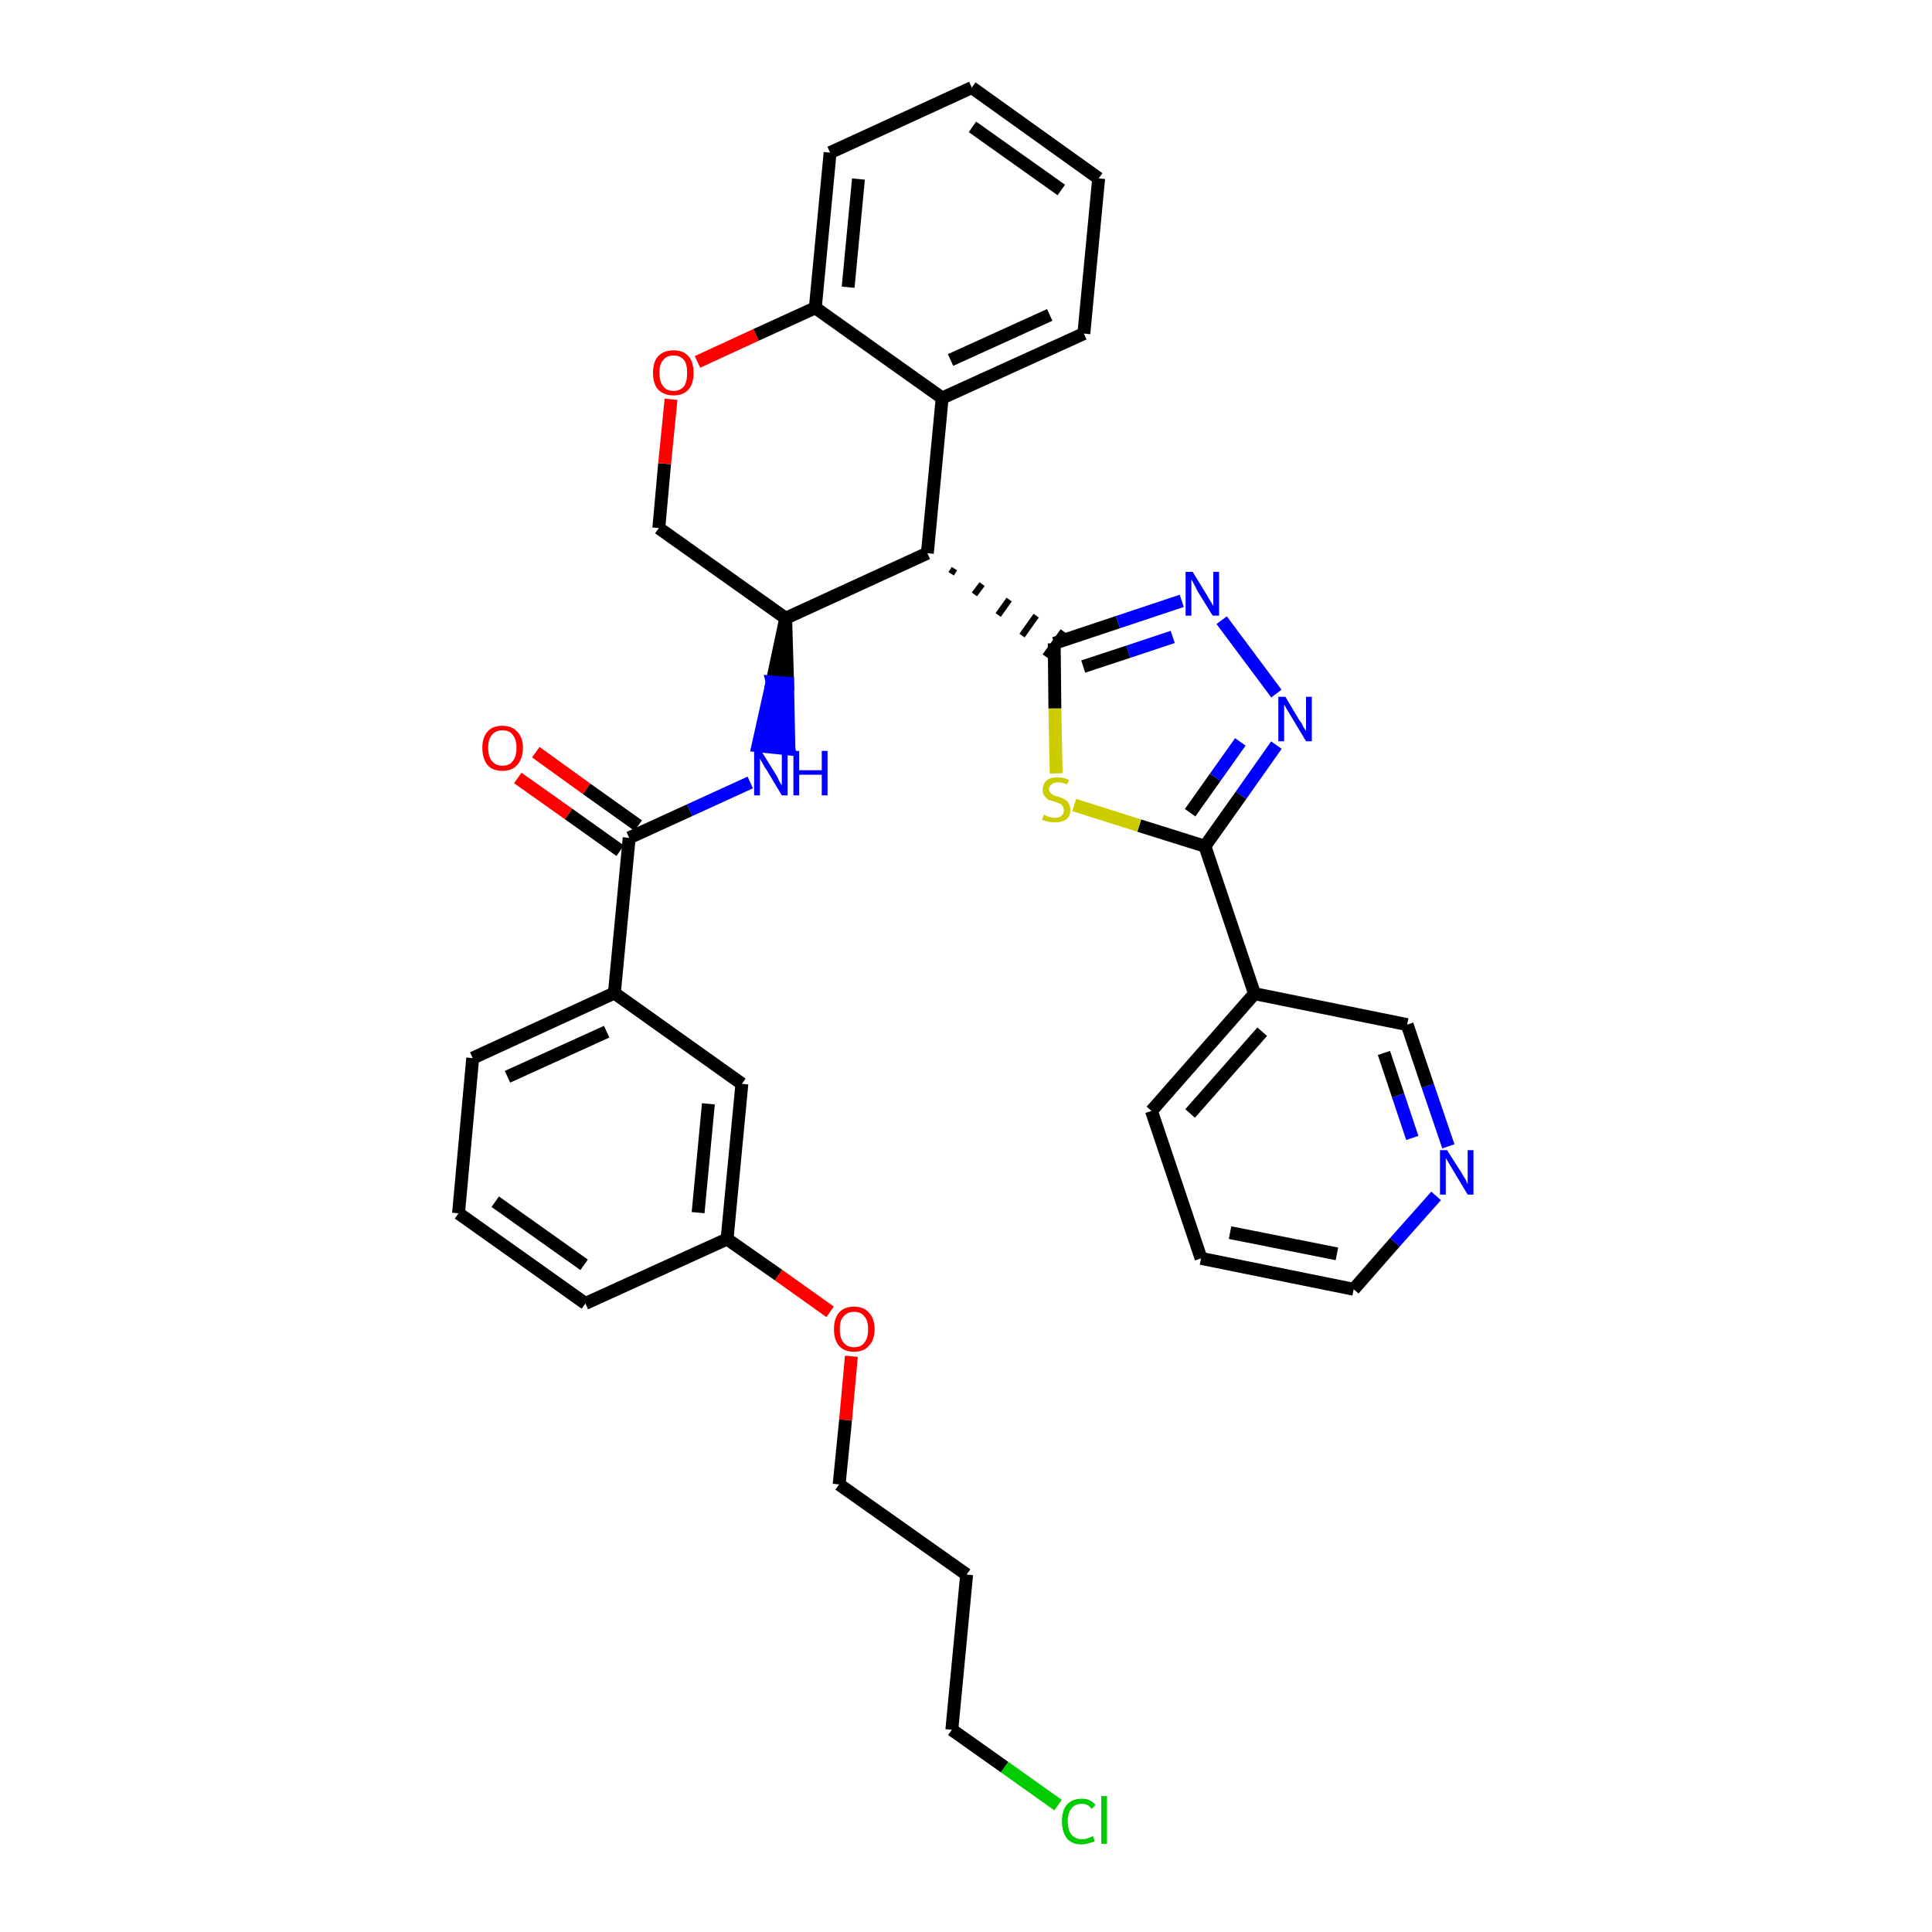 <?xml version='1.0' encoding='iso-8859-1'?>
<svg version='1.1' baseProfile='full'
              xmlns='http://www.w3.org/2000/svg'
                      xmlns:rdkit='http://www.rdkit.org/xml'
                      xmlns:xlink='http://www.w3.org/1999/xlink'
                  xml:space='preserve'
width='300px' height='300px' viewBox='0 0 300 300'>
<!-- END OF HEADER -->
<path class='bond-0 atom-0 atom-1' d='M 80.4,120.8 L 88.3,126.4' style='fill:none;fill-rule:evenodd;stroke:#FF0000;stroke-width:2.0px;stroke-linecap:butt;stroke-linejoin:miter;stroke-opacity:1' />
<path class='bond-0 atom-0 atom-1' d='M 88.3,126.4 L 96.3,132.1' style='fill:none;fill-rule:evenodd;stroke:#000000;stroke-width:2.0px;stroke-linecap:butt;stroke-linejoin:miter;stroke-opacity:1' />
<path class='bond-0 atom-0 atom-1' d='M 83.2,116.8 L 91.1,122.5' style='fill:none;fill-rule:evenodd;stroke:#FF0000;stroke-width:2.0px;stroke-linecap:butt;stroke-linejoin:miter;stroke-opacity:1' />
<path class='bond-0 atom-0 atom-1' d='M 91.1,122.5 L 99.1,128.2' style='fill:none;fill-rule:evenodd;stroke:#000000;stroke-width:2.0px;stroke-linecap:butt;stroke-linejoin:miter;stroke-opacity:1' />
<path class='bond-1 atom-1 atom-2' d='M 97.7,130.1 L 107.1,125.8' style='fill:none;fill-rule:evenodd;stroke:#000000;stroke-width:2.0px;stroke-linecap:butt;stroke-linejoin:miter;stroke-opacity:1' />
<path class='bond-1 atom-1 atom-2' d='M 107.1,125.8 L 116.5,121.5' style='fill:none;fill-rule:evenodd;stroke:#0000FF;stroke-width:2.0px;stroke-linecap:butt;stroke-linejoin:miter;stroke-opacity:1' />
<path class='bond-23 atom-1 atom-24' d='M 97.7,130.1 L 95.4,154.2' style='fill:none;fill-rule:evenodd;stroke:#000000;stroke-width:2.0px;stroke-linecap:butt;stroke-linejoin:miter;stroke-opacity:1' />
<path class='bond-2 atom-3 atom-2' d='M 122.0,96.0 L 119.9,105.9 L 122.3,106.1 Z' style='fill:#000000;fill-rule:evenodd;fill-opacity:1;stroke:#000000;stroke-width:2.0px;stroke-linecap:butt;stroke-linejoin:miter;stroke-opacity:1;' />
<path class='bond-2 atom-3 atom-2' d='M 119.9,105.9 L 122.5,116.3 L 117.7,115.8 Z' style='fill:#0000FF;fill-rule:evenodd;fill-opacity:1;stroke:#0000FF;stroke-width:2.0px;stroke-linecap:butt;stroke-linejoin:miter;stroke-opacity:1;' />
<path class='bond-2 atom-3 atom-2' d='M 119.9,105.9 L 122.3,106.1 L 122.5,116.3 Z' style='fill:#0000FF;fill-rule:evenodd;fill-opacity:1;stroke:#0000FF;stroke-width:2.0px;stroke-linecap:butt;stroke-linejoin:miter;stroke-opacity:1;' />
<path class='bond-3 atom-3 atom-4' d='M 122.0,96.0 L 102.3,82.0' style='fill:none;fill-rule:evenodd;stroke:#000000;stroke-width:2.0px;stroke-linecap:butt;stroke-linejoin:miter;stroke-opacity:1' />
<path class='bond-34 atom-12 atom-3' d='M 144.0,85.9 L 122.0,96.0' style='fill:none;fill-rule:evenodd;stroke:#000000;stroke-width:2.0px;stroke-linecap:butt;stroke-linejoin:miter;stroke-opacity:1' />
<path class='bond-4 atom-4 atom-5' d='M 102.3,82.0 L 103.2,72.0' style='fill:none;fill-rule:evenodd;stroke:#000000;stroke-width:2.0px;stroke-linecap:butt;stroke-linejoin:miter;stroke-opacity:1' />
<path class='bond-4 atom-4 atom-5' d='M 103.2,72.0 L 104.2,62.0' style='fill:none;fill-rule:evenodd;stroke:#FF0000;stroke-width:2.0px;stroke-linecap:butt;stroke-linejoin:miter;stroke-opacity:1' />
<path class='bond-5 atom-5 atom-6' d='M 108.3,56.2 L 117.4,52.0' style='fill:none;fill-rule:evenodd;stroke:#FF0000;stroke-width:2.0px;stroke-linecap:butt;stroke-linejoin:miter;stroke-opacity:1' />
<path class='bond-5 atom-5 atom-6' d='M 117.4,52.0 L 126.6,47.8' style='fill:none;fill-rule:evenodd;stroke:#000000;stroke-width:2.0px;stroke-linecap:butt;stroke-linejoin:miter;stroke-opacity:1' />
<path class='bond-6 atom-6 atom-7' d='M 126.6,47.8 L 128.9,23.7' style='fill:none;fill-rule:evenodd;stroke:#000000;stroke-width:2.0px;stroke-linecap:butt;stroke-linejoin:miter;stroke-opacity:1' />
<path class='bond-6 atom-6 atom-7' d='M 131.7,44.6 L 133.3,27.8' style='fill:none;fill-rule:evenodd;stroke:#000000;stroke-width:2.0px;stroke-linecap:butt;stroke-linejoin:miter;stroke-opacity:1' />
<path class='bond-37 atom-11 atom-6' d='M 146.3,61.8 L 126.6,47.8' style='fill:none;fill-rule:evenodd;stroke:#000000;stroke-width:2.0px;stroke-linecap:butt;stroke-linejoin:miter;stroke-opacity:1' />
<path class='bond-7 atom-7 atom-8' d='M 128.9,23.7 L 150.9,13.6' style='fill:none;fill-rule:evenodd;stroke:#000000;stroke-width:2.0px;stroke-linecap:butt;stroke-linejoin:miter;stroke-opacity:1' />
<path class='bond-8 atom-8 atom-9' d='M 150.9,13.6 L 170.6,27.7' style='fill:none;fill-rule:evenodd;stroke:#000000;stroke-width:2.0px;stroke-linecap:butt;stroke-linejoin:miter;stroke-opacity:1' />
<path class='bond-8 atom-8 atom-9' d='M 151.0,19.7 L 164.8,29.5' style='fill:none;fill-rule:evenodd;stroke:#000000;stroke-width:2.0px;stroke-linecap:butt;stroke-linejoin:miter;stroke-opacity:1' />
<path class='bond-9 atom-9 atom-10' d='M 170.6,27.7 L 168.3,51.8' style='fill:none;fill-rule:evenodd;stroke:#000000;stroke-width:2.0px;stroke-linecap:butt;stroke-linejoin:miter;stroke-opacity:1' />
<path class='bond-10 atom-10 atom-11' d='M 168.3,51.8 L 146.3,61.8' style='fill:none;fill-rule:evenodd;stroke:#000000;stroke-width:2.0px;stroke-linecap:butt;stroke-linejoin:miter;stroke-opacity:1' />
<path class='bond-10 atom-10 atom-11' d='M 163.0,48.9 L 147.6,55.9' style='fill:none;fill-rule:evenodd;stroke:#000000;stroke-width:2.0px;stroke-linecap:butt;stroke-linejoin:miter;stroke-opacity:1' />
<path class='bond-11 atom-11 atom-12' d='M 146.3,61.8 L 144.0,85.9' style='fill:none;fill-rule:evenodd;stroke:#000000;stroke-width:2.0px;stroke-linecap:butt;stroke-linejoin:miter;stroke-opacity:1' />
<path class='bond-12 atom-12 atom-13' d='M 147.7,89.1 L 148.2,88.3' style='fill:none;fill-rule:evenodd;stroke:#000000;stroke-width:1.0px;stroke-linecap:butt;stroke-linejoin:miter;stroke-opacity:1' />
<path class='bond-12 atom-12 atom-13' d='M 151.3,92.3 L 152.5,90.7' style='fill:none;fill-rule:evenodd;stroke:#000000;stroke-width:1.0px;stroke-linecap:butt;stroke-linejoin:miter;stroke-opacity:1' />
<path class='bond-12 atom-12 atom-13' d='M 155.0,95.5 L 156.7,93.1' style='fill:none;fill-rule:evenodd;stroke:#000000;stroke-width:1.0px;stroke-linecap:butt;stroke-linejoin:miter;stroke-opacity:1' />
<path class='bond-12 atom-12 atom-13' d='M 158.7,98.7 L 160.9,95.6' style='fill:none;fill-rule:evenodd;stroke:#000000;stroke-width:1.0px;stroke-linecap:butt;stroke-linejoin:miter;stroke-opacity:1' />
<path class='bond-12 atom-12 atom-13' d='M 162.3,101.9 L 165.1,98.0' style='fill:none;fill-rule:evenodd;stroke:#000000;stroke-width:1.0px;stroke-linecap:butt;stroke-linejoin:miter;stroke-opacity:1' />
<path class='bond-13 atom-13 atom-14' d='M 163.7,99.9 L 173.6,96.6' style='fill:none;fill-rule:evenodd;stroke:#000000;stroke-width:2.0px;stroke-linecap:butt;stroke-linejoin:miter;stroke-opacity:1' />
<path class='bond-13 atom-13 atom-14' d='M 173.6,96.6 L 183.5,93.3' style='fill:none;fill-rule:evenodd;stroke:#0000FF;stroke-width:2.0px;stroke-linecap:butt;stroke-linejoin:miter;stroke-opacity:1' />
<path class='bond-13 atom-13 atom-14' d='M 168.2,103.5 L 175.2,101.2' style='fill:none;fill-rule:evenodd;stroke:#000000;stroke-width:2.0px;stroke-linecap:butt;stroke-linejoin:miter;stroke-opacity:1' />
<path class='bond-13 atom-13 atom-14' d='M 175.2,101.2 L 182.1,98.9' style='fill:none;fill-rule:evenodd;stroke:#0000FF;stroke-width:2.0px;stroke-linecap:butt;stroke-linejoin:miter;stroke-opacity:1' />
<path class='bond-35 atom-23 atom-13' d='M 164.0,120.1 L 163.8,110.0' style='fill:none;fill-rule:evenodd;stroke:#CCCC00;stroke-width:2.0px;stroke-linecap:butt;stroke-linejoin:miter;stroke-opacity:1' />
<path class='bond-35 atom-23 atom-13' d='M 163.8,110.0 L 163.7,99.9' style='fill:none;fill-rule:evenodd;stroke:#000000;stroke-width:2.0px;stroke-linecap:butt;stroke-linejoin:miter;stroke-opacity:1' />
<path class='bond-14 atom-14 atom-15' d='M 189.7,96.3 L 198.2,107.7' style='fill:none;fill-rule:evenodd;stroke:#0000FF;stroke-width:2.0px;stroke-linecap:butt;stroke-linejoin:miter;stroke-opacity:1' />
<path class='bond-15 atom-15 atom-16' d='M 198.2,115.7 L 192.7,123.5' style='fill:none;fill-rule:evenodd;stroke:#0000FF;stroke-width:2.0px;stroke-linecap:butt;stroke-linejoin:miter;stroke-opacity:1' />
<path class='bond-15 atom-15 atom-16' d='M 192.7,123.5 L 187.1,131.4' style='fill:none;fill-rule:evenodd;stroke:#000000;stroke-width:2.0px;stroke-linecap:butt;stroke-linejoin:miter;stroke-opacity:1' />
<path class='bond-15 atom-15 atom-16' d='M 192.6,115.2 L 188.7,120.7' style='fill:none;fill-rule:evenodd;stroke:#0000FF;stroke-width:2.0px;stroke-linecap:butt;stroke-linejoin:miter;stroke-opacity:1' />
<path class='bond-15 atom-15 atom-16' d='M 188.7,120.7 L 184.8,126.2' style='fill:none;fill-rule:evenodd;stroke:#000000;stroke-width:2.0px;stroke-linecap:butt;stroke-linejoin:miter;stroke-opacity:1' />
<path class='bond-16 atom-16 atom-17' d='M 187.1,131.4 L 194.8,154.3' style='fill:none;fill-rule:evenodd;stroke:#000000;stroke-width:2.0px;stroke-linecap:butt;stroke-linejoin:miter;stroke-opacity:1' />
<path class='bond-22 atom-16 atom-23' d='M 187.1,131.4 L 176.9,128.2' style='fill:none;fill-rule:evenodd;stroke:#000000;stroke-width:2.0px;stroke-linecap:butt;stroke-linejoin:miter;stroke-opacity:1' />
<path class='bond-22 atom-16 atom-23' d='M 176.9,128.2 L 166.8,125.0' style='fill:none;fill-rule:evenodd;stroke:#CCCC00;stroke-width:2.0px;stroke-linecap:butt;stroke-linejoin:miter;stroke-opacity:1' />
<path class='bond-17 atom-17 atom-18' d='M 194.8,154.3 L 178.8,172.5' style='fill:none;fill-rule:evenodd;stroke:#000000;stroke-width:2.0px;stroke-linecap:butt;stroke-linejoin:miter;stroke-opacity:1' />
<path class='bond-17 atom-17 atom-18' d='M 196.0,160.2 L 184.8,172.9' style='fill:none;fill-rule:evenodd;stroke:#000000;stroke-width:2.0px;stroke-linecap:butt;stroke-linejoin:miter;stroke-opacity:1' />
<path class='bond-38 atom-22 atom-17' d='M 218.5,159.1 L 194.8,154.3' style='fill:none;fill-rule:evenodd;stroke:#000000;stroke-width:2.0px;stroke-linecap:butt;stroke-linejoin:miter;stroke-opacity:1' />
<path class='bond-18 atom-18 atom-19' d='M 178.8,172.5 L 186.5,195.4' style='fill:none;fill-rule:evenodd;stroke:#000000;stroke-width:2.0px;stroke-linecap:butt;stroke-linejoin:miter;stroke-opacity:1' />
<path class='bond-19 atom-19 atom-20' d='M 186.5,195.4 L 210.2,200.2' style='fill:none;fill-rule:evenodd;stroke:#000000;stroke-width:2.0px;stroke-linecap:butt;stroke-linejoin:miter;stroke-opacity:1' />
<path class='bond-19 atom-19 atom-20' d='M 191.0,191.4 L 207.6,194.7' style='fill:none;fill-rule:evenodd;stroke:#000000;stroke-width:2.0px;stroke-linecap:butt;stroke-linejoin:miter;stroke-opacity:1' />
<path class='bond-20 atom-20 atom-21' d='M 210.2,200.2 L 216.6,192.9' style='fill:none;fill-rule:evenodd;stroke:#000000;stroke-width:2.0px;stroke-linecap:butt;stroke-linejoin:miter;stroke-opacity:1' />
<path class='bond-20 atom-20 atom-21' d='M 216.6,192.9 L 223.0,185.7' style='fill:none;fill-rule:evenodd;stroke:#0000FF;stroke-width:2.0px;stroke-linecap:butt;stroke-linejoin:miter;stroke-opacity:1' />
<path class='bond-21 atom-21 atom-22' d='M 224.9,178.0 L 221.7,168.6' style='fill:none;fill-rule:evenodd;stroke:#0000FF;stroke-width:2.0px;stroke-linecap:butt;stroke-linejoin:miter;stroke-opacity:1' />
<path class='bond-21 atom-21 atom-22' d='M 221.7,168.6 L 218.5,159.1' style='fill:none;fill-rule:evenodd;stroke:#000000;stroke-width:2.0px;stroke-linecap:butt;stroke-linejoin:miter;stroke-opacity:1' />
<path class='bond-21 atom-21 atom-22' d='M 219.3,176.7 L 217.1,170.1' style='fill:none;fill-rule:evenodd;stroke:#0000FF;stroke-width:2.0px;stroke-linecap:butt;stroke-linejoin:miter;stroke-opacity:1' />
<path class='bond-21 atom-21 atom-22' d='M 217.1,170.1 L 214.9,163.5' style='fill:none;fill-rule:evenodd;stroke:#000000;stroke-width:2.0px;stroke-linecap:butt;stroke-linejoin:miter;stroke-opacity:1' />
<path class='bond-24 atom-24 atom-25' d='M 95.4,154.2 L 73.4,164.3' style='fill:none;fill-rule:evenodd;stroke:#000000;stroke-width:2.0px;stroke-linecap:butt;stroke-linejoin:miter;stroke-opacity:1' />
<path class='bond-24 atom-24 atom-25' d='M 94.2,160.2 L 78.8,167.2' style='fill:none;fill-rule:evenodd;stroke:#000000;stroke-width:2.0px;stroke-linecap:butt;stroke-linejoin:miter;stroke-opacity:1' />
<path class='bond-36 atom-34 atom-24' d='M 115.2,168.3 L 95.4,154.2' style='fill:none;fill-rule:evenodd;stroke:#000000;stroke-width:2.0px;stroke-linecap:butt;stroke-linejoin:miter;stroke-opacity:1' />
<path class='bond-25 atom-25 atom-26' d='M 73.4,164.3 L 71.2,188.4' style='fill:none;fill-rule:evenodd;stroke:#000000;stroke-width:2.0px;stroke-linecap:butt;stroke-linejoin:miter;stroke-opacity:1' />
<path class='bond-26 atom-26 atom-27' d='M 71.2,188.4 L 90.9,202.4' style='fill:none;fill-rule:evenodd;stroke:#000000;stroke-width:2.0px;stroke-linecap:butt;stroke-linejoin:miter;stroke-opacity:1' />
<path class='bond-26 atom-26 atom-27' d='M 76.9,186.6 L 90.7,196.4' style='fill:none;fill-rule:evenodd;stroke:#000000;stroke-width:2.0px;stroke-linecap:butt;stroke-linejoin:miter;stroke-opacity:1' />
<path class='bond-27 atom-27 atom-28' d='M 90.9,202.4 L 112.9,192.4' style='fill:none;fill-rule:evenodd;stroke:#000000;stroke-width:2.0px;stroke-linecap:butt;stroke-linejoin:miter;stroke-opacity:1' />
<path class='bond-28 atom-28 atom-29' d='M 112.9,192.4 L 120.9,198.0' style='fill:none;fill-rule:evenodd;stroke:#000000;stroke-width:2.0px;stroke-linecap:butt;stroke-linejoin:miter;stroke-opacity:1' />
<path class='bond-28 atom-28 atom-29' d='M 120.9,198.0 L 128.9,203.7' style='fill:none;fill-rule:evenodd;stroke:#FF0000;stroke-width:2.0px;stroke-linecap:butt;stroke-linejoin:miter;stroke-opacity:1' />
<path class='bond-33 atom-28 atom-34' d='M 112.9,192.4 L 115.2,168.3' style='fill:none;fill-rule:evenodd;stroke:#000000;stroke-width:2.0px;stroke-linecap:butt;stroke-linejoin:miter;stroke-opacity:1' />
<path class='bond-33 atom-28 atom-34' d='M 108.4,188.3 L 110.0,171.4' style='fill:none;fill-rule:evenodd;stroke:#000000;stroke-width:2.0px;stroke-linecap:butt;stroke-linejoin:miter;stroke-opacity:1' />
<path class='bond-29 atom-29 atom-30' d='M 132.2,210.6 L 131.3,220.5' style='fill:none;fill-rule:evenodd;stroke:#FF0000;stroke-width:2.0px;stroke-linecap:butt;stroke-linejoin:miter;stroke-opacity:1' />
<path class='bond-29 atom-29 atom-30' d='M 131.3,220.5 L 130.3,230.5' style='fill:none;fill-rule:evenodd;stroke:#000000;stroke-width:2.0px;stroke-linecap:butt;stroke-linejoin:miter;stroke-opacity:1' />
<path class='bond-30 atom-30 atom-31' d='M 130.3,230.5 L 150.1,244.5' style='fill:none;fill-rule:evenodd;stroke:#000000;stroke-width:2.0px;stroke-linecap:butt;stroke-linejoin:miter;stroke-opacity:1' />
<path class='bond-31 atom-31 atom-32' d='M 150.1,244.5 L 147.8,268.6' style='fill:none;fill-rule:evenodd;stroke:#000000;stroke-width:2.0px;stroke-linecap:butt;stroke-linejoin:miter;stroke-opacity:1' />
<path class='bond-32 atom-32 atom-33' d='M 147.8,268.6 L 156.0,274.4' style='fill:none;fill-rule:evenodd;stroke:#000000;stroke-width:2.0px;stroke-linecap:butt;stroke-linejoin:miter;stroke-opacity:1' />
<path class='bond-32 atom-32 atom-33' d='M 156.0,274.4 L 164.3,280.3' style='fill:none;fill-rule:evenodd;stroke:#00CC00;stroke-width:2.0px;stroke-linecap:butt;stroke-linejoin:miter;stroke-opacity:1' />
<path  class='atom-0' d='M 74.9 116.1
Q 74.9 114.5, 75.7 113.6
Q 76.5 112.7, 78.0 112.7
Q 79.5 112.7, 80.3 113.6
Q 81.2 114.5, 81.2 116.1
Q 81.2 117.8, 80.3 118.8
Q 79.5 119.7, 78.0 119.7
Q 76.5 119.7, 75.7 118.8
Q 74.9 117.8, 74.9 116.1
M 78.0 118.9
Q 79.1 118.9, 79.6 118.2
Q 80.2 117.5, 80.2 116.1
Q 80.2 114.8, 79.6 114.1
Q 79.1 113.4, 78.0 113.4
Q 77.0 113.4, 76.4 114.1
Q 75.8 114.8, 75.8 116.1
Q 75.8 117.5, 76.4 118.2
Q 77.0 118.9, 78.0 118.9
' fill='#FF0000'/>
<path  class='atom-2' d='M 118.2 116.6
L 120.5 120.3
Q 120.7 120.6, 121.0 121.3
Q 121.4 121.9, 121.4 122.0
L 121.4 116.6
L 122.3 116.6
L 122.3 123.5
L 121.4 123.5
L 119.0 119.5
Q 118.7 119.1, 118.4 118.5
Q 118.1 118.0, 118.0 117.8
L 118.0 123.5
L 117.1 123.5
L 117.1 116.6
L 118.2 116.6
' fill='#0000FF'/>
<path  class='atom-2' d='M 123.2 116.6
L 124.1 116.6
L 124.1 119.6
L 127.6 119.6
L 127.6 116.6
L 128.5 116.6
L 128.5 123.5
L 127.6 123.5
L 127.6 120.3
L 124.1 120.3
L 124.1 123.5
L 123.2 123.5
L 123.2 116.6
' fill='#0000FF'/>
<path  class='atom-5' d='M 101.4 57.9
Q 101.4 56.2, 102.2 55.3
Q 103.1 54.4, 104.6 54.4
Q 106.1 54.4, 106.9 55.3
Q 107.7 56.2, 107.7 57.9
Q 107.7 59.6, 106.9 60.5
Q 106.1 61.4, 104.6 61.4
Q 103.1 61.4, 102.2 60.5
Q 101.4 59.6, 101.4 57.9
M 104.6 60.7
Q 105.6 60.7, 106.2 60.0
Q 106.7 59.3, 106.7 57.9
Q 106.7 56.5, 106.2 55.9
Q 105.6 55.2, 104.6 55.2
Q 103.5 55.2, 103.0 55.9
Q 102.4 56.5, 102.4 57.9
Q 102.4 59.3, 103.0 60.0
Q 103.5 60.7, 104.6 60.7
' fill='#FF0000'/>
<path  class='atom-14' d='M 185.2 88.8
L 187.4 92.4
Q 187.6 92.8, 188.0 93.4
Q 188.4 94.1, 188.4 94.1
L 188.4 88.8
L 189.3 88.8
L 189.3 95.6
L 188.3 95.6
L 185.9 91.7
Q 185.7 91.2, 185.4 90.7
Q 185.1 90.1, 185.0 90.0
L 185.0 95.6
L 184.1 95.6
L 184.1 88.8
L 185.2 88.8
' fill='#0000FF'/>
<path  class='atom-15' d='M 199.6 108.2
L 201.8 111.9
Q 202.1 112.2, 202.4 112.9
Q 202.8 113.5, 202.8 113.5
L 202.8 108.2
L 203.7 108.2
L 203.7 115.1
L 202.8 115.1
L 200.4 111.1
Q 200.1 110.6, 199.8 110.1
Q 199.5 109.6, 199.4 109.4
L 199.4 115.1
L 198.5 115.1
L 198.5 108.2
L 199.6 108.2
' fill='#0000FF'/>
<path  class='atom-21' d='M 224.7 178.6
L 227.0 182.2
Q 227.2 182.6, 227.6 183.2
Q 227.9 183.9, 227.9 183.9
L 227.9 178.6
L 228.8 178.6
L 228.8 185.5
L 227.9 185.5
L 225.5 181.5
Q 225.2 181.0, 224.9 180.5
Q 224.6 180.0, 224.5 179.8
L 224.5 185.5
L 223.6 185.5
L 223.6 178.6
L 224.7 178.6
' fill='#0000FF'/>
<path  class='atom-23' d='M 162.1 126.5
Q 162.1 126.5, 162.5 126.7
Q 162.8 126.8, 163.1 126.9
Q 163.5 127.0, 163.8 127.0
Q 164.5 127.0, 164.9 126.6
Q 165.2 126.3, 165.2 125.8
Q 165.2 125.4, 165.0 125.2
Q 164.9 124.9, 164.6 124.8
Q 164.3 124.7, 163.8 124.5
Q 163.2 124.3, 162.8 124.2
Q 162.5 124.0, 162.2 123.6
Q 161.9 123.3, 161.9 122.6
Q 161.9 121.8, 162.5 121.2
Q 163.1 120.7, 164.3 120.7
Q 165.1 120.7, 166.0 121.1
L 165.7 121.8
Q 164.9 121.5, 164.3 121.5
Q 163.6 121.5, 163.3 121.8
Q 162.9 122.1, 162.9 122.5
Q 162.9 122.9, 163.1 123.1
Q 163.3 123.3, 163.6 123.5
Q 163.8 123.6, 164.3 123.7
Q 164.9 123.9, 165.3 124.1
Q 165.7 124.3, 165.9 124.7
Q 166.2 125.1, 166.2 125.8
Q 166.2 126.7, 165.6 127.2
Q 164.9 127.7, 163.9 127.7
Q 163.3 127.7, 162.8 127.6
Q 162.3 127.5, 161.8 127.3
L 162.1 126.5
' fill='#CCCC00'/>
<path  class='atom-29' d='M 129.5 206.4
Q 129.5 204.7, 130.3 203.8
Q 131.1 202.9, 132.6 202.9
Q 134.1 202.9, 134.9 203.8
Q 135.8 204.7, 135.8 206.4
Q 135.8 208.1, 134.9 209.0
Q 134.1 209.9, 132.6 209.9
Q 131.1 209.9, 130.3 209.0
Q 129.5 208.1, 129.5 206.4
M 132.6 209.2
Q 133.7 209.2, 134.2 208.5
Q 134.8 207.8, 134.8 206.4
Q 134.8 205.0, 134.2 204.4
Q 133.7 203.7, 132.6 203.7
Q 131.6 203.7, 131.0 204.4
Q 130.4 205.0, 130.4 206.4
Q 130.4 207.8, 131.0 208.5
Q 131.6 209.2, 132.6 209.2
' fill='#FF0000'/>
<path  class='atom-33' d='M 164.9 282.8
Q 164.9 281.1, 165.7 280.2
Q 166.5 279.3, 168.0 279.3
Q 169.4 279.3, 170.1 280.3
L 169.5 280.9
Q 169.0 280.1, 168.0 280.1
Q 166.9 280.1, 166.4 280.8
Q 165.8 281.5, 165.8 282.8
Q 165.8 284.2, 166.4 284.9
Q 167.0 285.6, 168.1 285.6
Q 168.8 285.6, 169.7 285.1
L 170.0 285.9
Q 169.6 286.1, 169.1 286.2
Q 168.5 286.4, 167.9 286.4
Q 166.5 286.4, 165.7 285.5
Q 164.9 284.5, 164.9 282.8
' fill='#00CC00'/>
<path  class='atom-33' d='M 171.0 278.9
L 171.9 278.9
L 171.9 286.3
L 171.0 286.3
L 171.0 278.9
' fill='#00CC00'/>
</svg>

